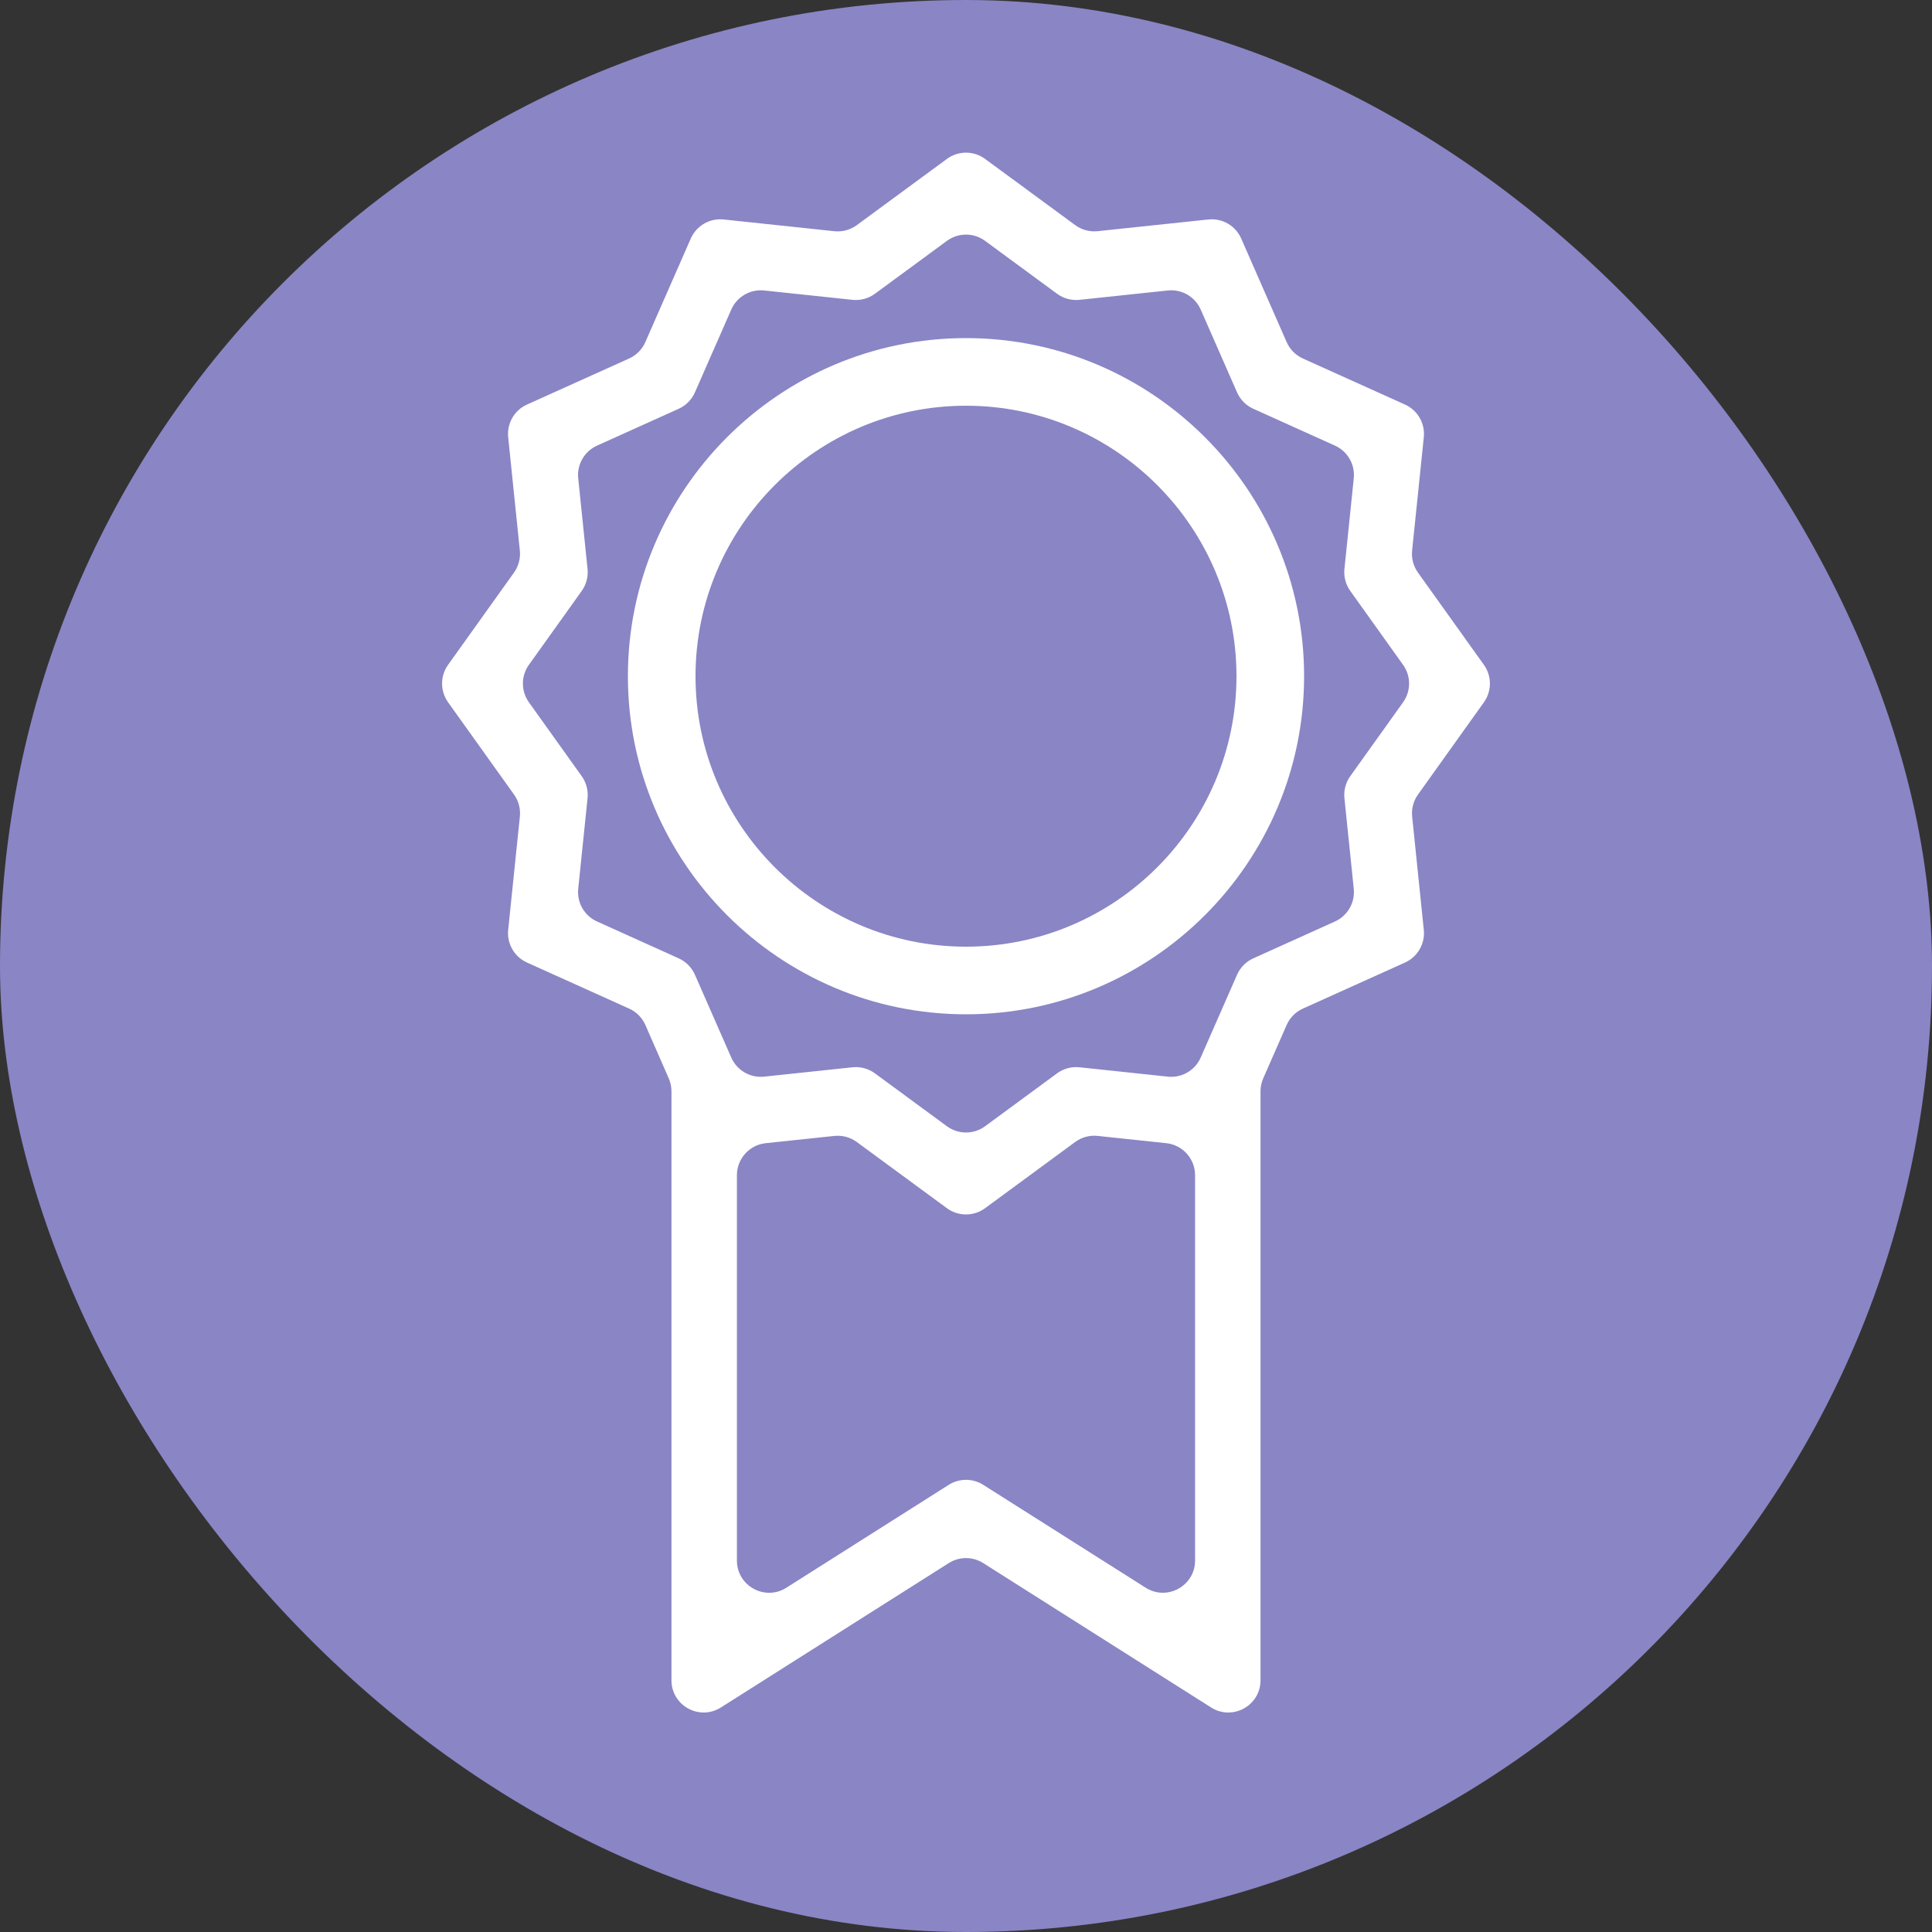 <svg width="120" height="120" viewBox="0 0 120 120" fill="none" xmlns="http://www.w3.org/2000/svg">
  <rect x="0" y="0" width="120" height="120" fill="#333333" stroke="none"/>
  <rect width="120" height="120" rx="60" fill="#8A85C5" />
  <path d="M88.071 35.563C87.788 35.166 87.659 34.68 87.709 34.195L88.435 27.156C88.523 26.299 88.053 25.482 87.267 25.128L80.925 22.268C80.474 22.065 80.114 21.701 79.916 21.248L77.094 14.817C76.744 14.02 75.918 13.54 75.052 13.632L68.177 14.359C67.681 14.411 67.184 14.277 66.782 13.982L61.184 9.87C60.479 9.352 59.52 9.352 58.816 9.87L53.217 13.984C52.815 14.279 52.318 14.413 51.822 14.361L44.947 13.632C44.081 13.54 43.255 14.02 42.905 14.818L40.083 21.248C39.885 21.701 39.525 22.065 39.074 22.268L32.731 25.128C31.946 25.482 31.476 26.299 31.564 27.156L32.288 34.195C32.338 34.68 32.209 35.166 31.926 35.563L27.831 41.294C27.334 41.989 27.334 42.924 27.831 43.62L31.928 49.351C32.211 49.747 32.34 50.234 32.29 50.719L31.564 57.757C31.476 58.614 31.947 59.431 32.732 59.785L39.076 62.646C39.527 62.849 39.887 63.212 40.086 63.666L41.537 66.978C41.648 67.231 41.706 67.504 41.706 67.781V104.365C41.706 105.941 43.445 106.898 44.776 106.054L58.929 97.086C59.583 96.672 60.416 96.672 61.07 97.086L75.223 106.054C76.554 106.898 78.293 105.941 78.293 104.365V67.781C78.293 67.504 78.351 67.231 78.462 66.977L79.916 63.665C80.114 63.212 80.474 62.849 80.925 62.646L87.268 59.785C88.053 59.431 88.523 58.614 88.435 57.758L87.711 50.718C87.661 50.234 87.79 49.748 88.073 49.351L92.168 43.62C92.665 42.924 92.665 41.989 92.168 41.294L88.071 35.563ZM61.07 92.225C60.416 91.811 59.583 91.811 58.929 92.225L48.842 98.617C47.51 99.461 45.771 98.504 45.771 96.928V72.994C45.771 71.971 46.543 71.113 47.561 71.005L51.822 70.555C52.318 70.502 52.815 70.637 53.217 70.932L58.815 75.044C59.52 75.561 60.479 75.561 61.184 75.044L66.782 70.93C67.184 70.635 67.681 70.5 68.177 70.553L72.439 71.005C73.456 71.113 74.228 71.971 74.228 72.994V96.926C74.228 98.502 72.489 99.459 71.158 98.615L61.07 92.225ZM84.085 55.206C84.173 56.063 83.703 56.88 82.918 57.234L77.845 59.524C77.394 59.727 77.035 60.09 76.836 60.543L74.578 65.687C74.228 66.484 73.402 66.963 72.536 66.872L67.051 66.291C66.555 66.239 66.058 66.373 65.656 66.668L61.184 69.954C60.479 70.471 59.52 70.471 58.815 69.954L54.343 66.668C53.941 66.373 53.444 66.239 52.948 66.291L47.463 66.872C46.597 66.963 45.771 66.484 45.421 65.687L43.163 60.543C42.964 60.09 42.605 59.727 42.154 59.524L37.081 57.234C36.296 56.88 35.826 56.063 35.914 55.206L36.494 49.577C36.544 49.092 36.415 48.606 36.131 48.209L32.851 43.62C32.354 42.924 32.354 41.989 32.851 41.294L36.131 36.704C36.415 36.308 36.544 35.821 36.494 35.337L35.914 29.707C35.826 28.85 36.296 28.034 37.081 27.679L42.154 25.39C42.605 25.187 42.964 24.824 43.163 24.371L45.421 19.227C45.771 18.43 46.597 17.95 47.463 18.042L52.948 18.623C53.444 18.675 53.941 18.541 54.343 18.246L58.815 14.96C59.52 14.442 60.479 14.442 61.184 14.96L65.656 18.246C66.058 18.541 66.555 18.675 67.051 18.623L72.536 18.042C73.402 17.95 74.228 18.43 74.578 19.227L76.836 24.371C77.035 24.824 77.394 25.187 77.845 25.39L82.918 27.679C83.703 28.034 84.173 28.85 84.085 29.707L83.505 35.337C83.455 35.821 83.584 36.308 83.868 36.704L87.148 41.294C87.645 41.989 87.645 42.924 87.148 43.62L83.868 48.209C83.584 48.606 83.455 49.092 83.505 49.577L84.085 55.206Z" fill="white" />
  <path d="M60 21C48.421 21 39 30.421 39 42C39 53.579 48.421 63 60 63C71.579 63 81 53.579 81 42C81 30.421 71.579 21 60 21ZM60 58.8C50.737 58.8 43.2 51.263 43.2 42C43.2 32.737 50.737 25.2 60 25.2C69.263 25.2 76.8 32.737 76.8 42C76.8 51.263 69.263 58.8 60 58.8Z" fill="white" />
</svg>